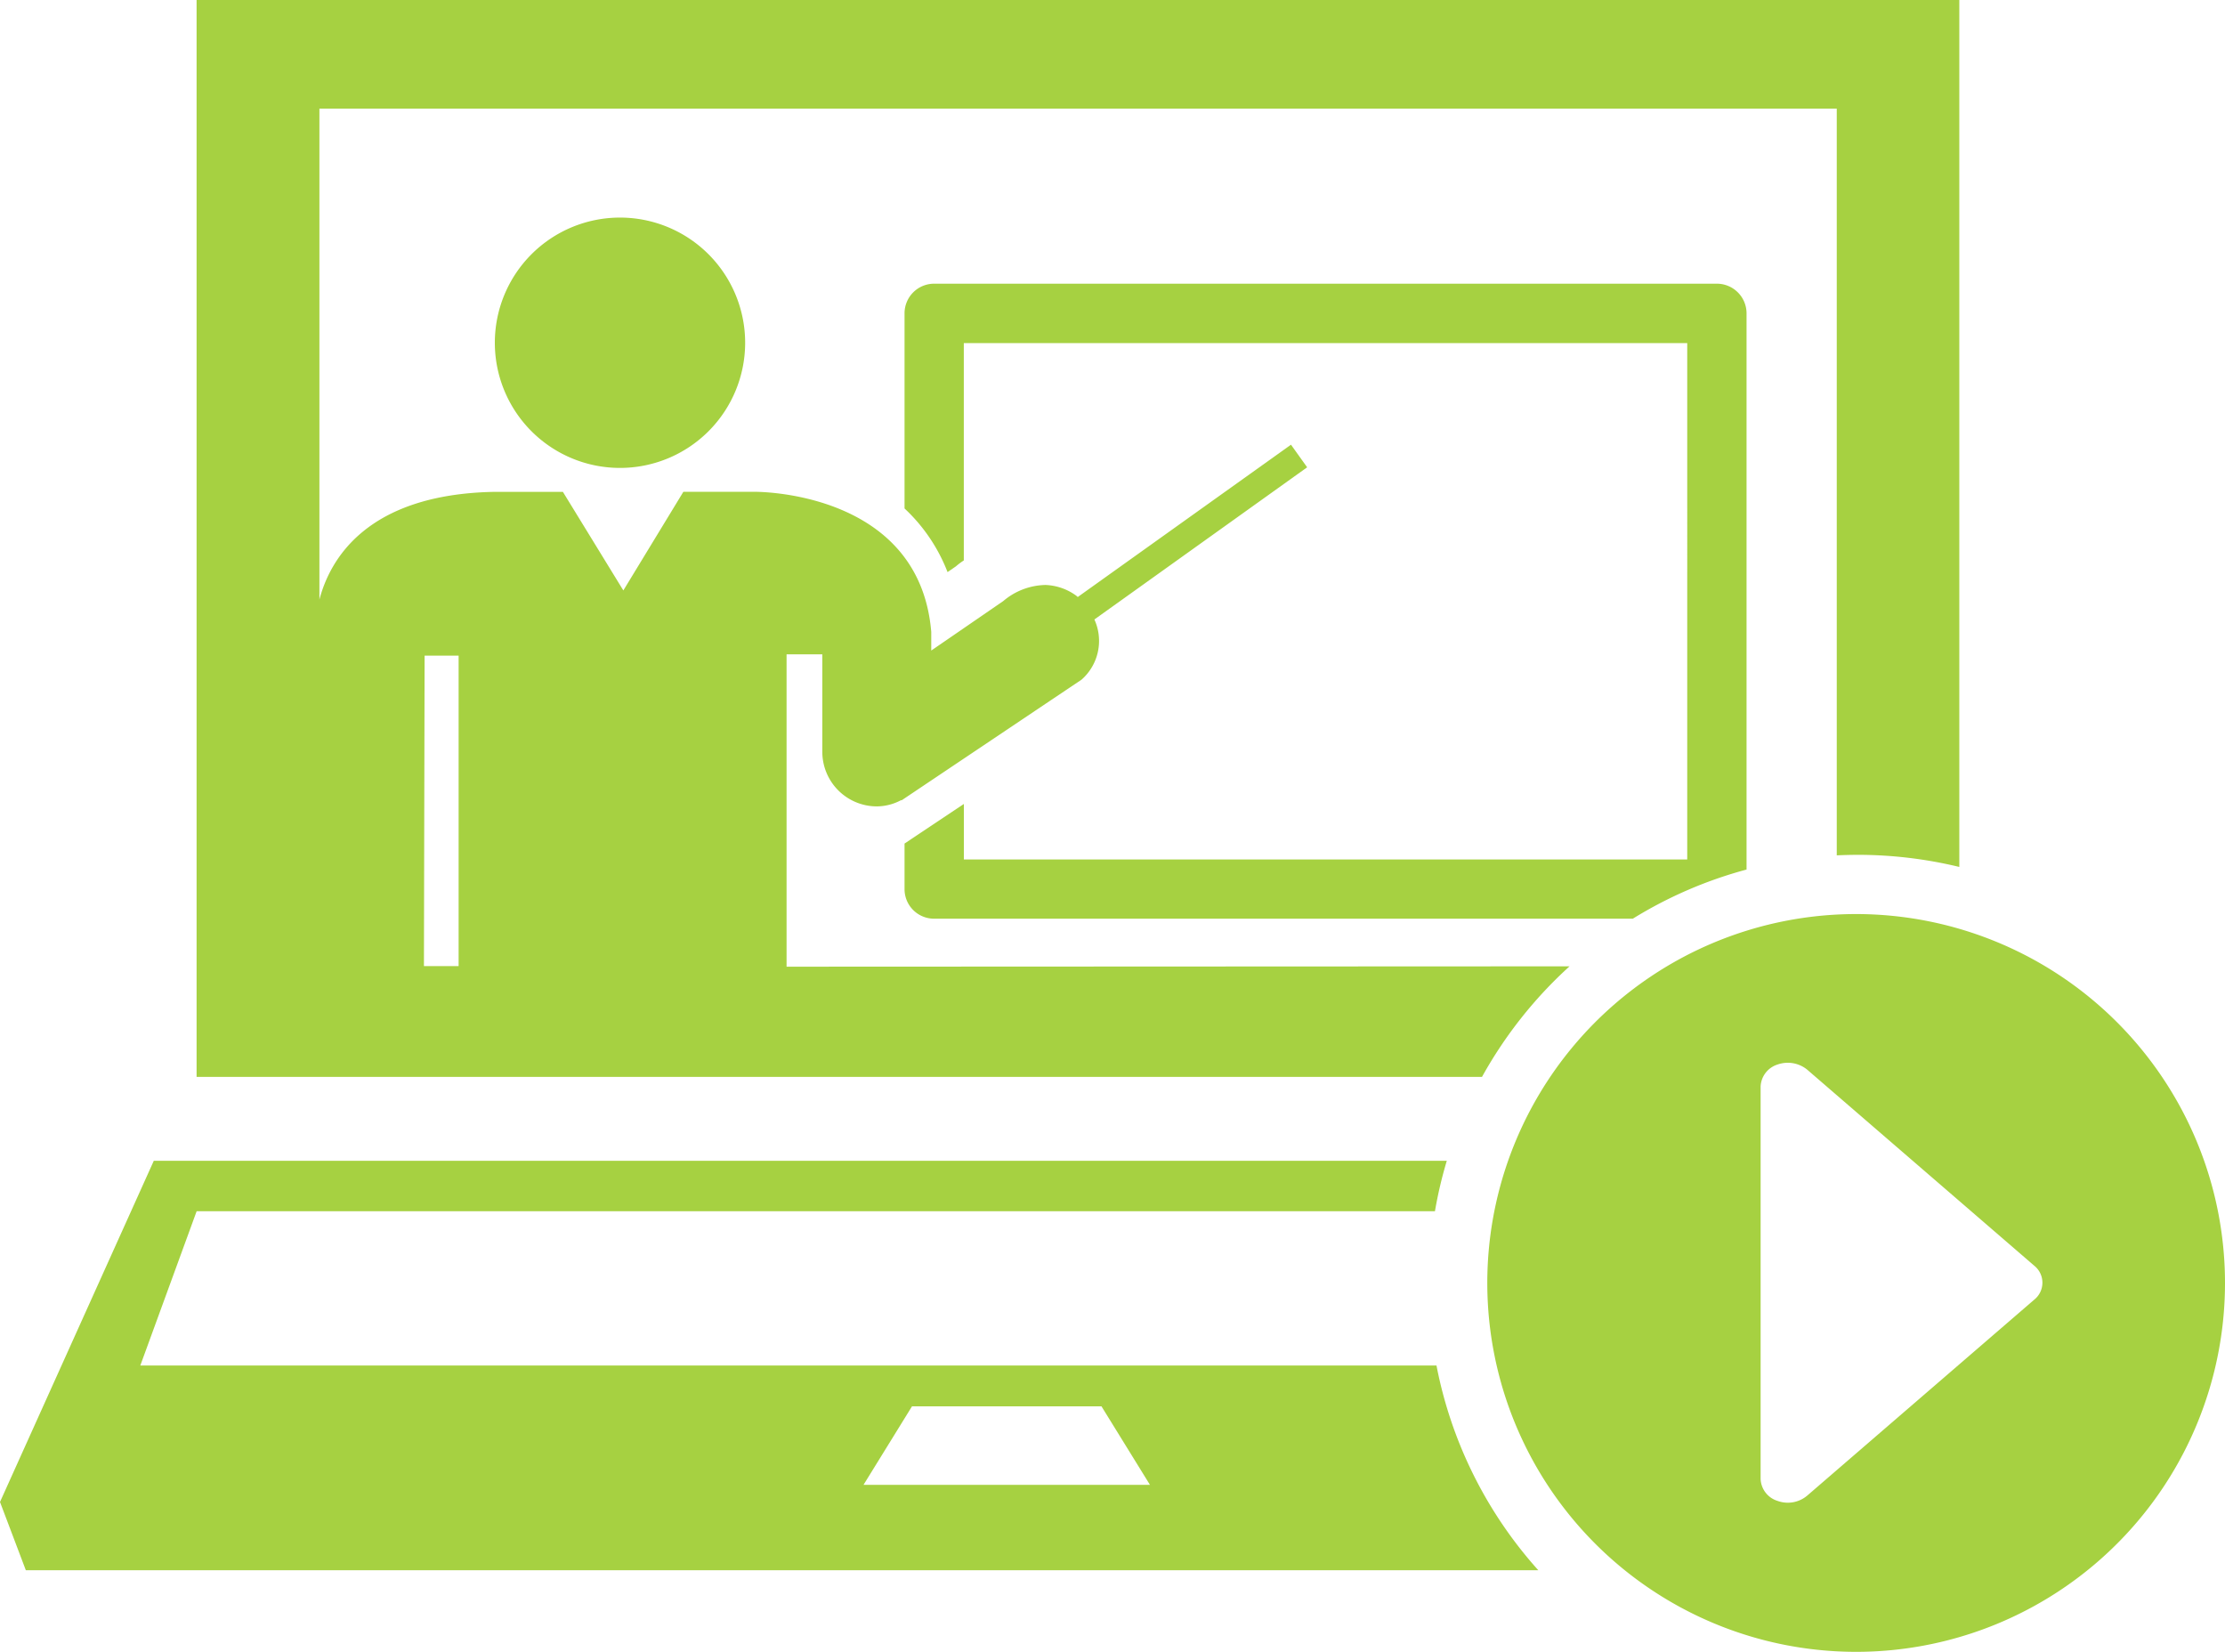 <svg xmlns="http://www.w3.org/2000/svg" width="50.49" height="37.48" viewBox="0 0 50.49 37.48"><defs><style>.a{fill:#a6d141;}</style></defs><g transform="translate(0 -61.892)"><g transform="translate(0 61.892)"><path class="a" d="M106.841,111.706a2.84,2.84,0,1,0,2.84-2.84A2.84,2.84,0,0,0,106.841,111.706Z" transform="translate(-95.612 -103.929)"/><path class="a" d="M32.462,317.115H3.184l1.278-3.5h28.1a9.634,9.634,0,0,1,.269-1.145H3.49L0,320.212l.586,1.548H34.907a9.707,9.707,0,0,1-2.31-4.645Zm-12.867,2.708,1.1-1.781h4.3l1.1,1.781Z" transform="translate(0 -286.132)"/><path class="a" d="M195.294,135.839v1.031a.67.67,0,0,0,.668.674h15.858a9.688,9.688,0,0,1,2.581-1.115v-12.62a.674.674,0,0,0-.672-.673H195.962a.672.672,0,0,0-.668.673v4.427a3.9,3.9,0,0,1,.976,1.444l.189-.13a1.581,1.581,0,0,1,.18-.135v-4.931h16.416V136.2H196.64v-1.259Z" transform="translate(-174.768 -116.699)"/><path class="a" d="M73.609,83.818l-17.767.008,0-7.087h.811v2.211a1.239,1.239,0,0,0,1.238,1.239,1.181,1.181,0,0,0,.552-.143l.007.007,2.146-1.439,1.127-.756.813-.545a1.171,1.171,0,0,0,.291-1.365l4.828-3.453-.367-.513L62.45,75.438l-.032-.028a1.261,1.261,0,0,0-.7-.245,1.522,1.522,0,0,0-.96.366l-1.633,1.122V76.23c-.269-3.226-4.012-3.179-4.012-3.179H53.5l-1.362,2.238-1.372-2.237H49.216c-2.894.052-3.733,1.525-3.975,2.445v-.907h0V64.357H79.673v9.269h0V81.3q.236-.011.474-.012a9.8,9.8,0,0,1,2.307.275V61.892h-40V86.326H71.623A9.8,9.8,0,0,1,73.609,83.818ZM48.4,83.813h-.787l.015-7.044H48.4Z" transform="translate(-37.993 -61.892)"/><path class="a" d="M329.493,259.226a8.37,8.37,0,1,0,8.367,8.37A8.373,8.373,0,0,0,329.493,259.226Zm4.041,8.747-5.159,4.452a.681.681,0,0,1-.669.116.543.543,0,0,1-.384-.5V263.14a.548.548,0,0,1,.384-.5.7.7,0,0,1,.669.113l5.159,4.454A.493.493,0,0,1,333.534,267.973Z" transform="translate(-287.37 -238.486)"/></g></g></svg>
